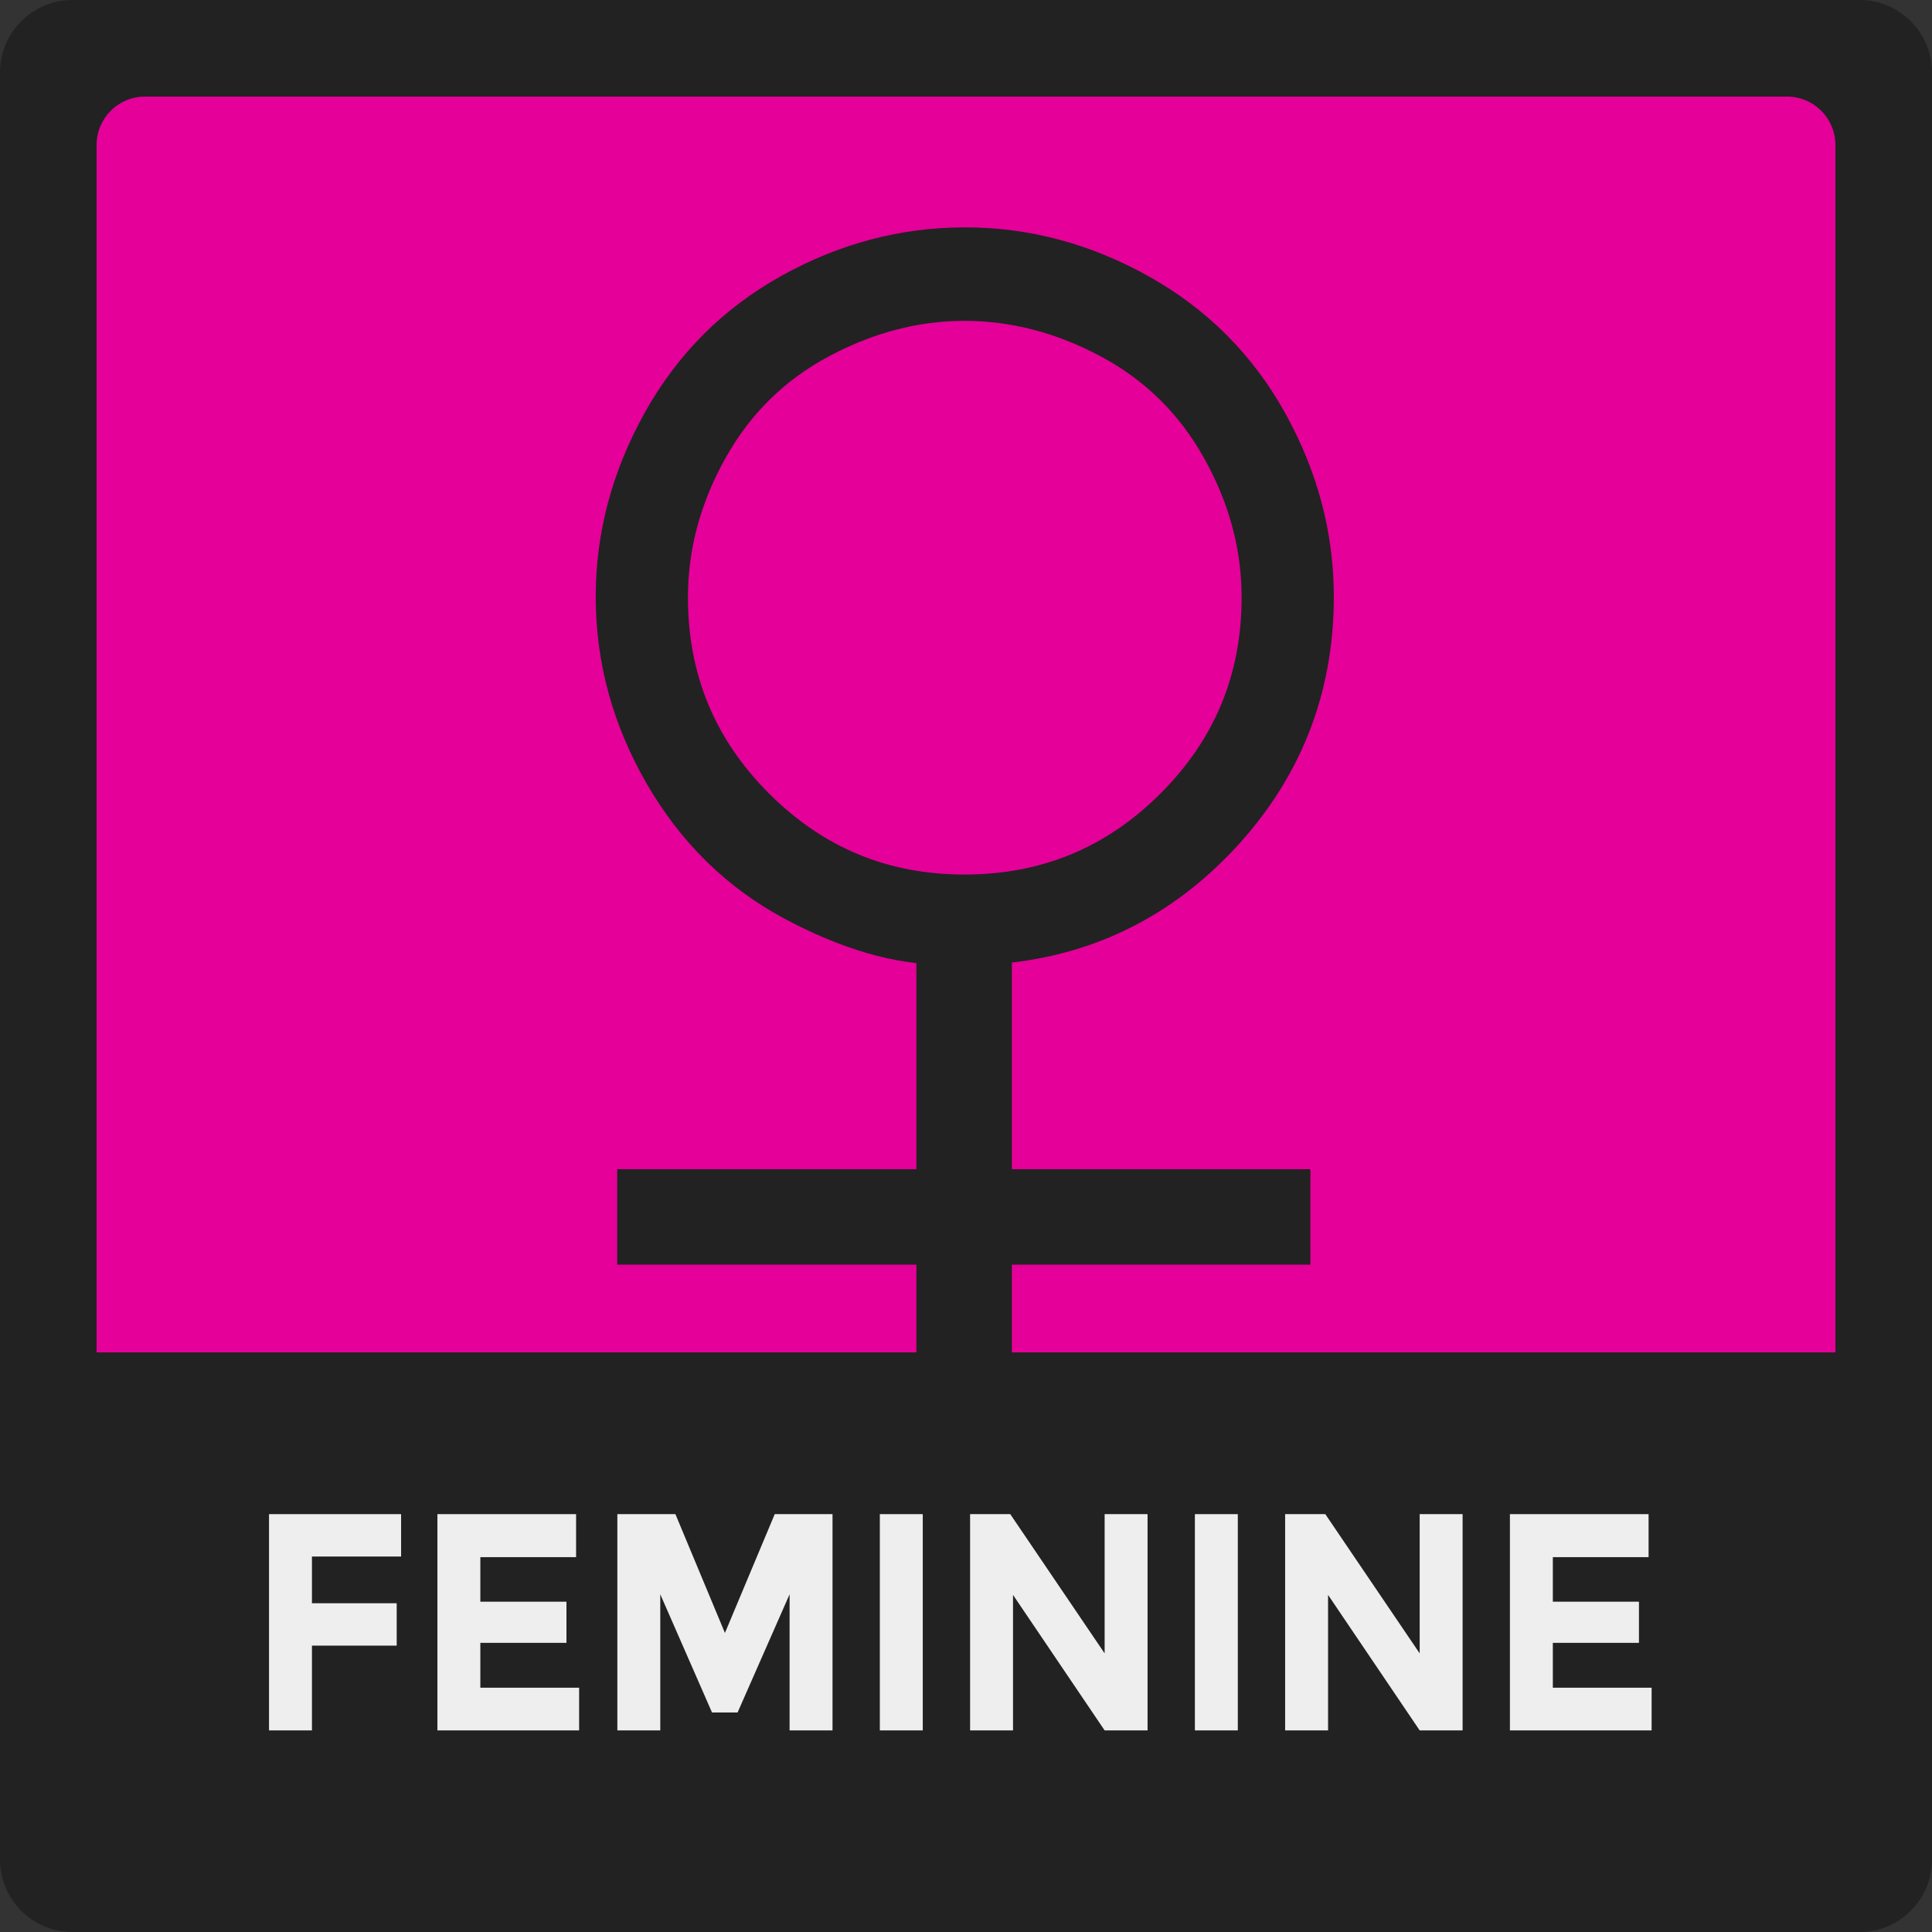 <?xml version="1.0" encoding="UTF-8" standalone="no"?>
<!DOCTYPE svg PUBLIC "-//W3C//DTD SVG 1.1//EN" "http://www.w3.org/Graphics/SVG/1.1/DTD/svg11.dtd">
<svg width="200" height="200" viewBox="0 0 200 200" version="1.1" xmlns="http://www.w3.org/2000/svg" xmlns:xlink="http://www.w3.org/1999/xlink" xml:space="preserve" xmlns:serif="http://www.serif.com/" style="fill-rule:evenodd;clip-rule:evenodd;">
    <rect x="0" y="0" width="200" height="200" fill="#333333" stroke="none"/>
    <g id="Female" transform="matrix(2,0,0,2,0,0)">
        <path id="rect5322" d="M100,3.75C100,1.68 98.32,0 96.25,0L3.75,0C1.68,0 0,1.68 0,3.75L0,96.25C0,98.32 1.68,100 3.75,100L96.25,100C98.32,100 100,98.32 100,96.25L100,3.75Z" style="fill:rgb(34,34,34);"/>
        <path id="rect5324" d="M95,7.5C95,6.12 93.88,5 92.5,5L7.5,5C6.12,5 5,6.12 5,7.5L5,92.5C5,93.88 6.12,95 7.5,95L92.5,95C93.88,95 95,93.88 95,92.5L95,7.5Z" style="fill:rgb(229,0,153);"/>
        <path id="path5326" d="M2.75,70L2.75,95C2.75,100.817 7.433,96.25 13.25,96.25L86.75,96.25C92.567,96.25 97.25,100.817 97.25,95L97.25,70L2.75,70Z" style="fill:rgb(34,34,34);fill-rule:nonzero;"/>
        <g transform="matrix(0.197,0,0,0.197,24.097,63.981)">
            <g id="text2632">
                <path d="M136.035,-78.784L136.035,-10.083L214.478,-10.083L214.478,0L136.035,0L136.035,75.024L125.952,75.024L125.952,0L47.339,0L47.339,-10.083L125.952,-10.083L125.952,-78.784C114.217,-78.784 101.371,-82.515 87.415,-89.978C73.458,-97.441 62.349,-108.321 54.089,-122.62C45.829,-136.918 41.699,-152.043 41.699,-167.993C41.699,-183.488 45.658,-198.356 53.577,-212.598C61.495,-226.839 72.518,-237.891 86.646,-245.752C100.773,-253.613 115.641,-257.544 131.25,-257.544C146.745,-257.544 161.584,-253.585 175.769,-245.667C189.954,-237.748 200.977,-226.697 208.838,-212.512C216.699,-198.328 220.63,-183.488 220.63,-167.993C220.63,-144.181 212.455,-123.645 196.106,-106.384C179.757,-89.124 159.733,-79.924 136.035,-78.784ZM131.079,-247.974C117.635,-247.974 104.504,-244.527 91.687,-237.634C78.87,-230.741 68.872,-220.858 61.694,-207.983C54.517,-195.109 50.928,-181.722 50.928,-167.822C50.928,-145.605 58.761,-126.664 74.426,-110.999C90.092,-95.333 108.976,-87.5 131.079,-87.5C153.296,-87.5 172.237,-95.333 187.903,-110.999C203.569,-126.664 211.401,-145.605 211.401,-167.822C211.401,-181.722 207.813,-195.109 200.635,-207.983C193.457,-220.858 183.459,-230.741 170.642,-237.634C157.825,-244.527 144.637,-247.974 131.079,-247.974Z" style="fill:rgb(34,34,34);fill-rule:nonzero;stroke:rgb(34,34,34);stroke-width:15px;"/>
            </g>
        </g>
        <g transform="matrix(0.474,0,0,0.533,0.237,-6.262)">
            <g transform="matrix(30.045,0,0,30.045,26.293,179.789)">
                <path d="M0.566,-0.699L0.566,-0.562L0.242,-0.562L0.242,-0.411L0.55,-0.411L0.55,-0.274L0.242,-0.274L0.242,-0L0.086,-0L0.086,-0.699L0.566,-0.699Z" style="fill:rgb(238,238,238);fill-rule:nonzero;"/>
            </g>
            <g transform="matrix(30.045,0,0,30.045,44.681,179.789)">
                <path d="M0.59,-0.699L0.59,-0.56L0.242,-0.56L0.242,-0.416L0.555,-0.416L0.555,-0.283L0.242,-0.283L0.242,-0.138L0.601,-0.138L0.601,-0L0.086,-0L0.086,-0.699L0.59,-0.699Z" style="fill:rgb(238,238,238);fill-rule:nonzero;"/>
            </g>
            <g transform="matrix(30.045,0,0,30.045,64.33,179.789)">
                <path d="M0.712,-0.44L0.523,-0.058L0.43,-0.058L0.242,-0.44L0.242,-0L0.086,-0L0.086,-0.699L0.297,-0.699L0.477,-0.315L0.658,-0.699L0.868,-0.699L0.868,-0L0.712,-0L0.712,-0.44Z" style="fill:rgb(238,238,238);fill-rule:nonzero;"/>
            </g>
            <g transform="matrix(30.045,0,0,30.045,92.993,179.789)">
                <rect x="0.086" y="-0.699" width="0.156" height="0.699" style="fill:rgb(238,238,238);fill-rule:nonzero;"/>
            </g>
            <g transform="matrix(30.045,0,0,30.045,102.848,179.789)">
                <path d="M0.575,-0.699L0.731,-0.699L0.731,-0L0.575,-0L0.242,-0.438L0.242,-0L0.086,-0L0.086,-0.699L0.232,-0.699L0.575,-0.249L0.575,-0.699Z" style="fill:rgb(238,238,238);fill-rule:nonzero;"/>
            </g>
            <g transform="matrix(30.045,0,0,30.045,127.395,179.789)">
                <rect x="0.086" y="-0.699" width="0.156" height="0.699" style="fill:rgb(238,238,238);fill-rule:nonzero;"/>
            </g>
            <g transform="matrix(30.045,0,0,30.045,137.25,179.789)">
                <path d="M0.575,-0.699L0.731,-0.699L0.731,-0L0.575,-0L0.242,-0.438L0.242,-0L0.086,-0L0.086,-0.699L0.232,-0.699L0.575,-0.249L0.575,-0.699Z" style="fill:rgb(238,238,238);fill-rule:nonzero;"/>
            </g>
            <g transform="matrix(30.045,0,0,30.045,161.796,179.789)">
                <path d="M0.59,-0.699L0.59,-0.56L0.242,-0.56L0.242,-0.416L0.555,-0.416L0.555,-0.283L0.242,-0.283L0.242,-0.138L0.601,-0.138L0.601,-0L0.086,-0L0.086,-0.699L0.59,-0.699Z" style="fill:rgb(238,238,238);fill-rule:nonzero;"/>
            </g>
        </g>
    </g>
</svg>

